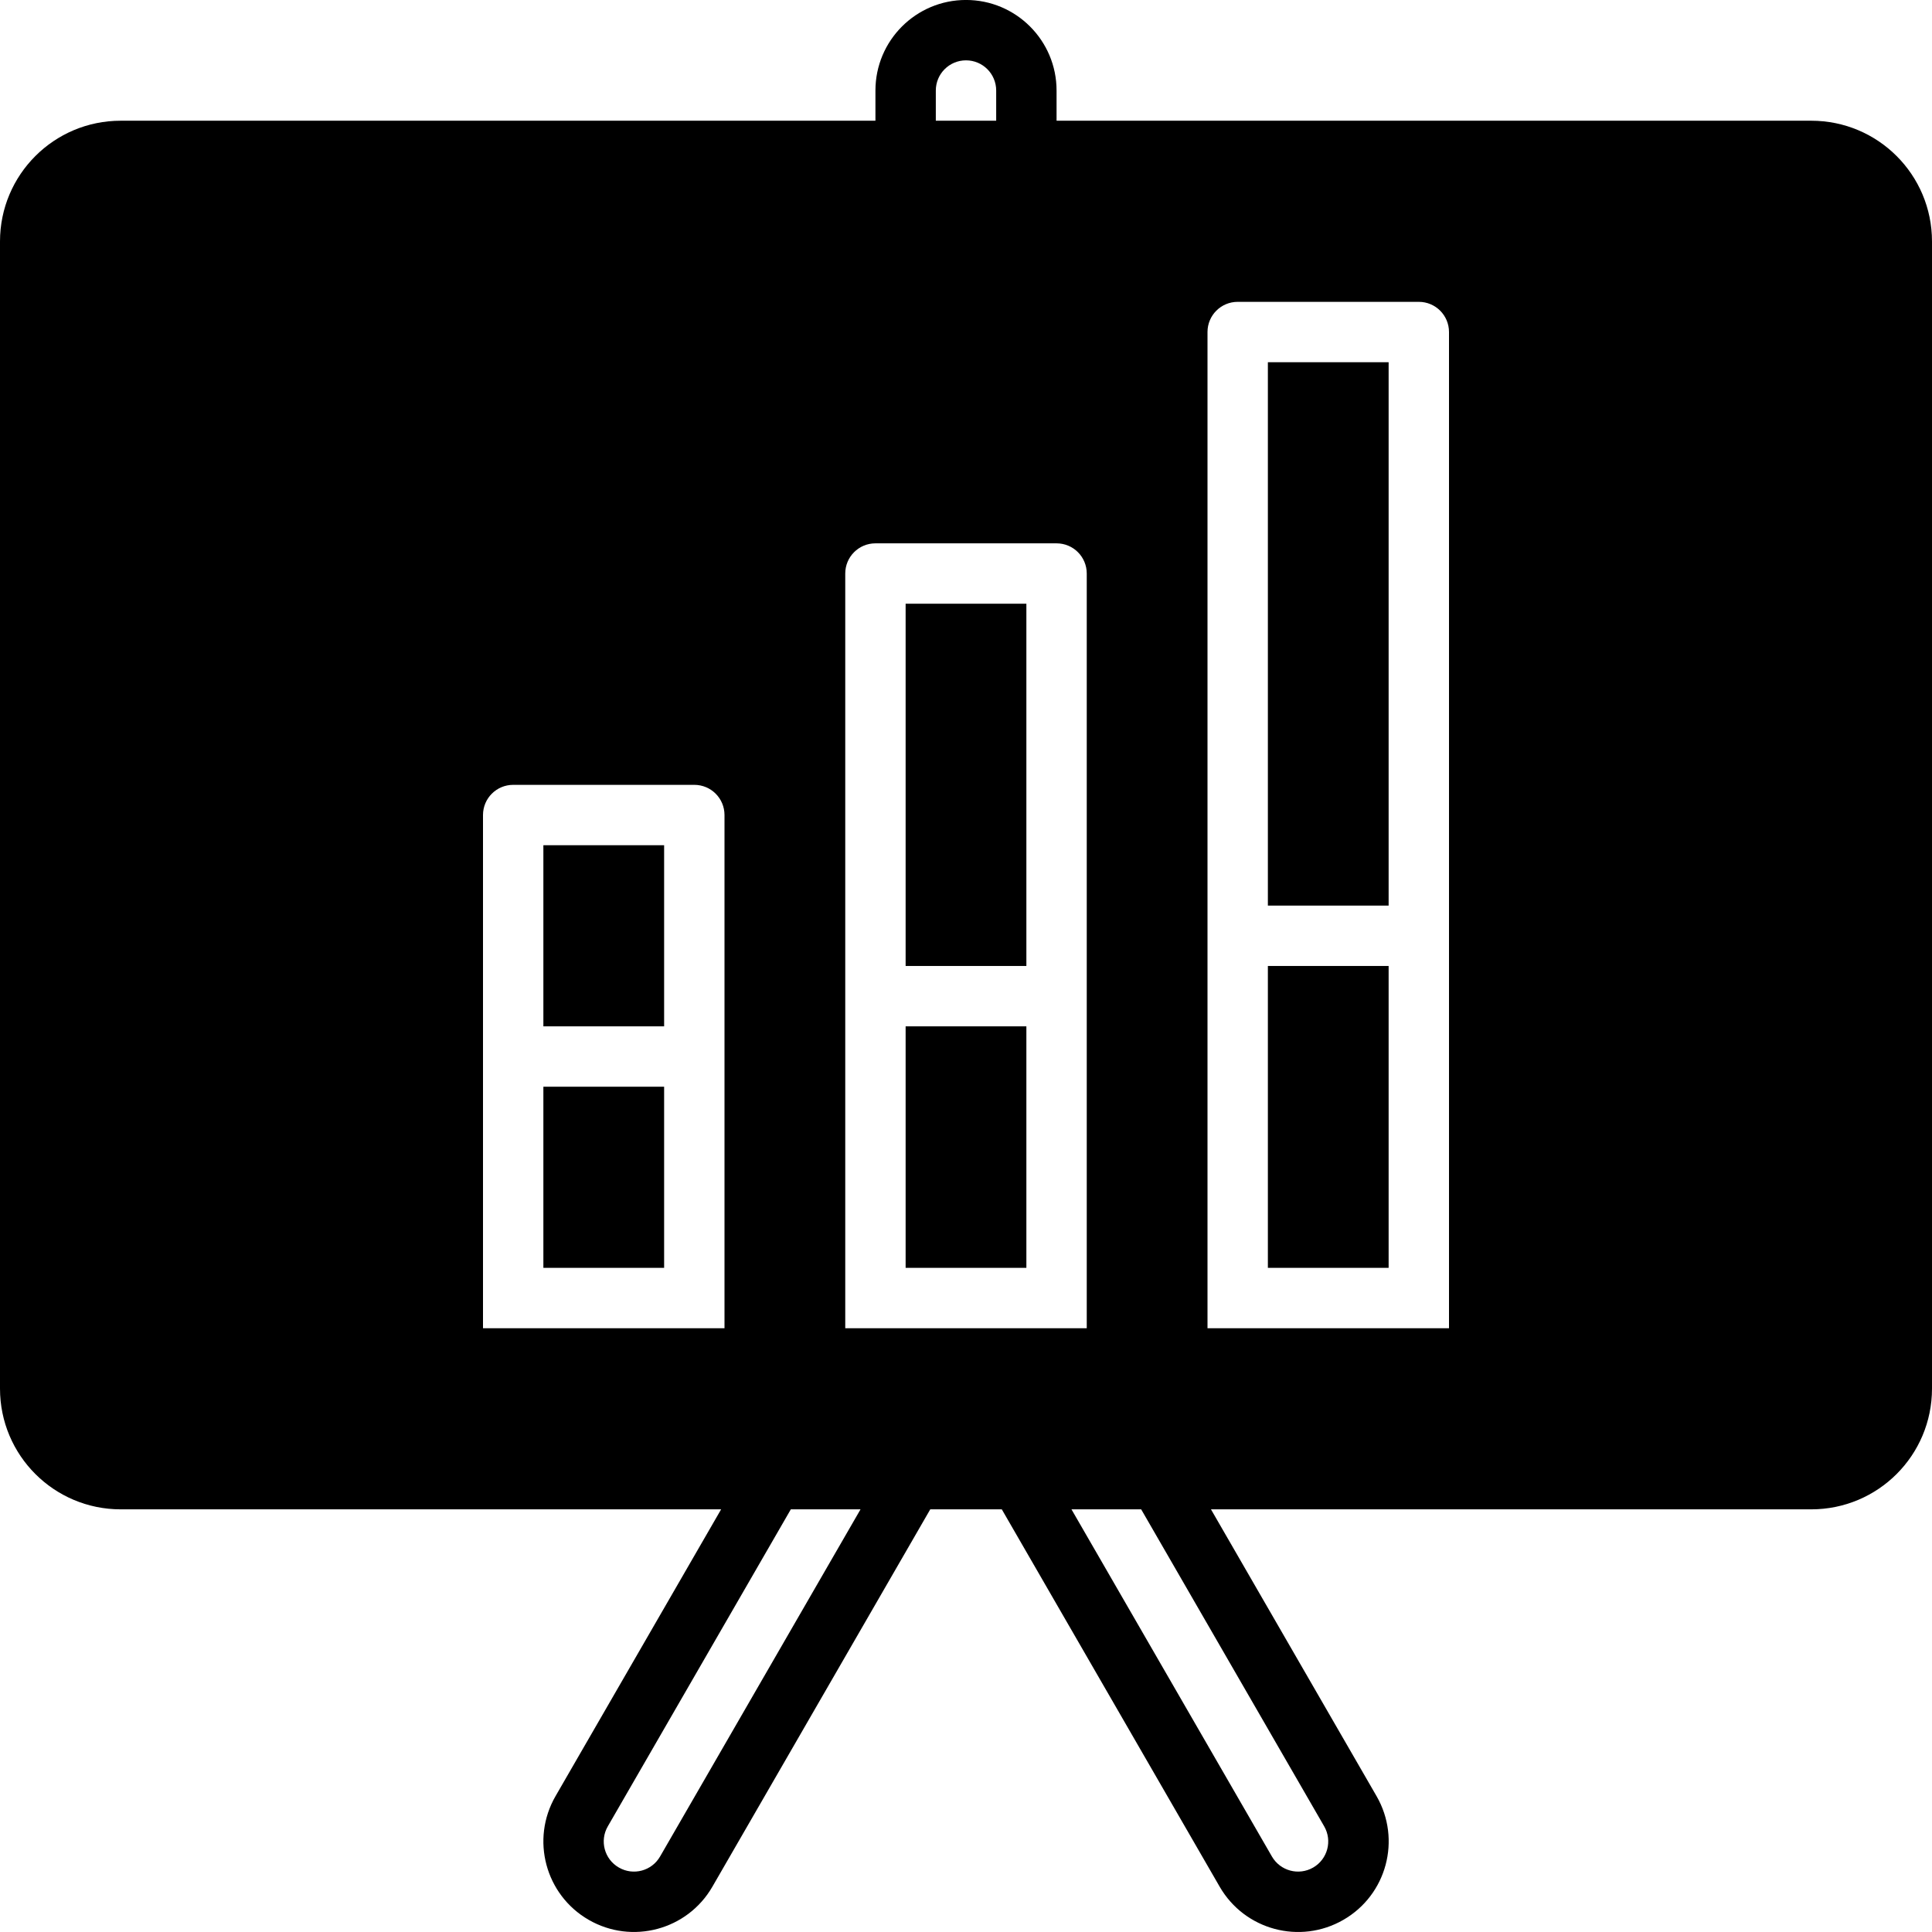 <?xml version="1.0" encoding="utf-8"?>

<!DOCTYPE svg PUBLIC "-//W3C//DTD SVG 1.0//EN" "http://www.w3.org/TR/2001/REC-SVG-20010904/DTD/svg10.dtd">
<!-- Uploaded to: SVG Repo, www.svgrepo.com, Generator: SVG Repo Mixer Tools -->
<svg version="1.0" id="Layer_1" xmlns="http://www.w3.org/2000/svg" xmlns:xlink="http://www.w3.org/1999/xlink" 
	 width="800px" height="800px" viewBox="0 0 64 64" enable-background="new 0 0 64 64" xml:space="preserve">
<g>
	<rect x="30" y="33.999" fill="currentColor" width="4" height="8"/>
	<rect x="30" y="19.999" fill="currentColor" width="4" height="12"/>
	<rect x="18" y="27.999" fill="currentColor" width="4" height="6"/>
	<rect x="18" y="35.999" fill="currentColor" width="4" height="6"/>
	<rect x="42" y="11.999" fill="currentColor" width="4" height="18"/>
	<path fill="currentColor" d="M60,3.999H35v-1c0-1.657-1.343-3-3-3s-3,1.343-3,3v1H4c-2.211,0-4,1.789-4,4v38c0,2.211,1.789,4,4,4h19.888
		l-5.485,9.5c-0.829,1.435-0.338,3.27,1.098,4.098s3.27,0.337,4.098-1.098l7.217-12.5h2.37l7.217,12.5
		c0.829,1.436,2.663,1.927,4.099,1.098c1.436-0.828,1.926-2.662,1.098-4.098l-5.485-9.5H60c2.211,0,4-1.789,4-4v-38
		C64,5.788,62.211,3.999,60,3.999z M31,2.999c0-0.553,0.447-1,1-1s1,0.447,1,1v1h-2V2.999z M28,18.999c0-0.553,0.447-1,1-1h6
		c0.553,0,1,0.447,1,1v25h-8V18.999z M16,26.999c0-0.553,0.447-1,1-1h6c0.553,0,1,0.447,1,1v17h-8V26.999z M21.866,61.499
		c-0.276,0.479-0.888,0.643-1.366,0.365c-0.479-0.275-0.643-0.887-0.365-1.365l6.062-10.5h2.309L21.866,61.499z M43.865,60.499
		c0.277,0.479,0.113,1.09-0.365,1.366s-1.09,0.112-1.366-0.366l-6.64-11.5h2.309L43.865,60.499z M48,43.999h-8v-33
		c0-0.553,0.447-1,1-1h6c0.553,0,1,0.447,1,1V43.999z"/>
	<rect x="42" y="31.999" fill="currentColor" width="4" height="10"/>
</g>
</svg>